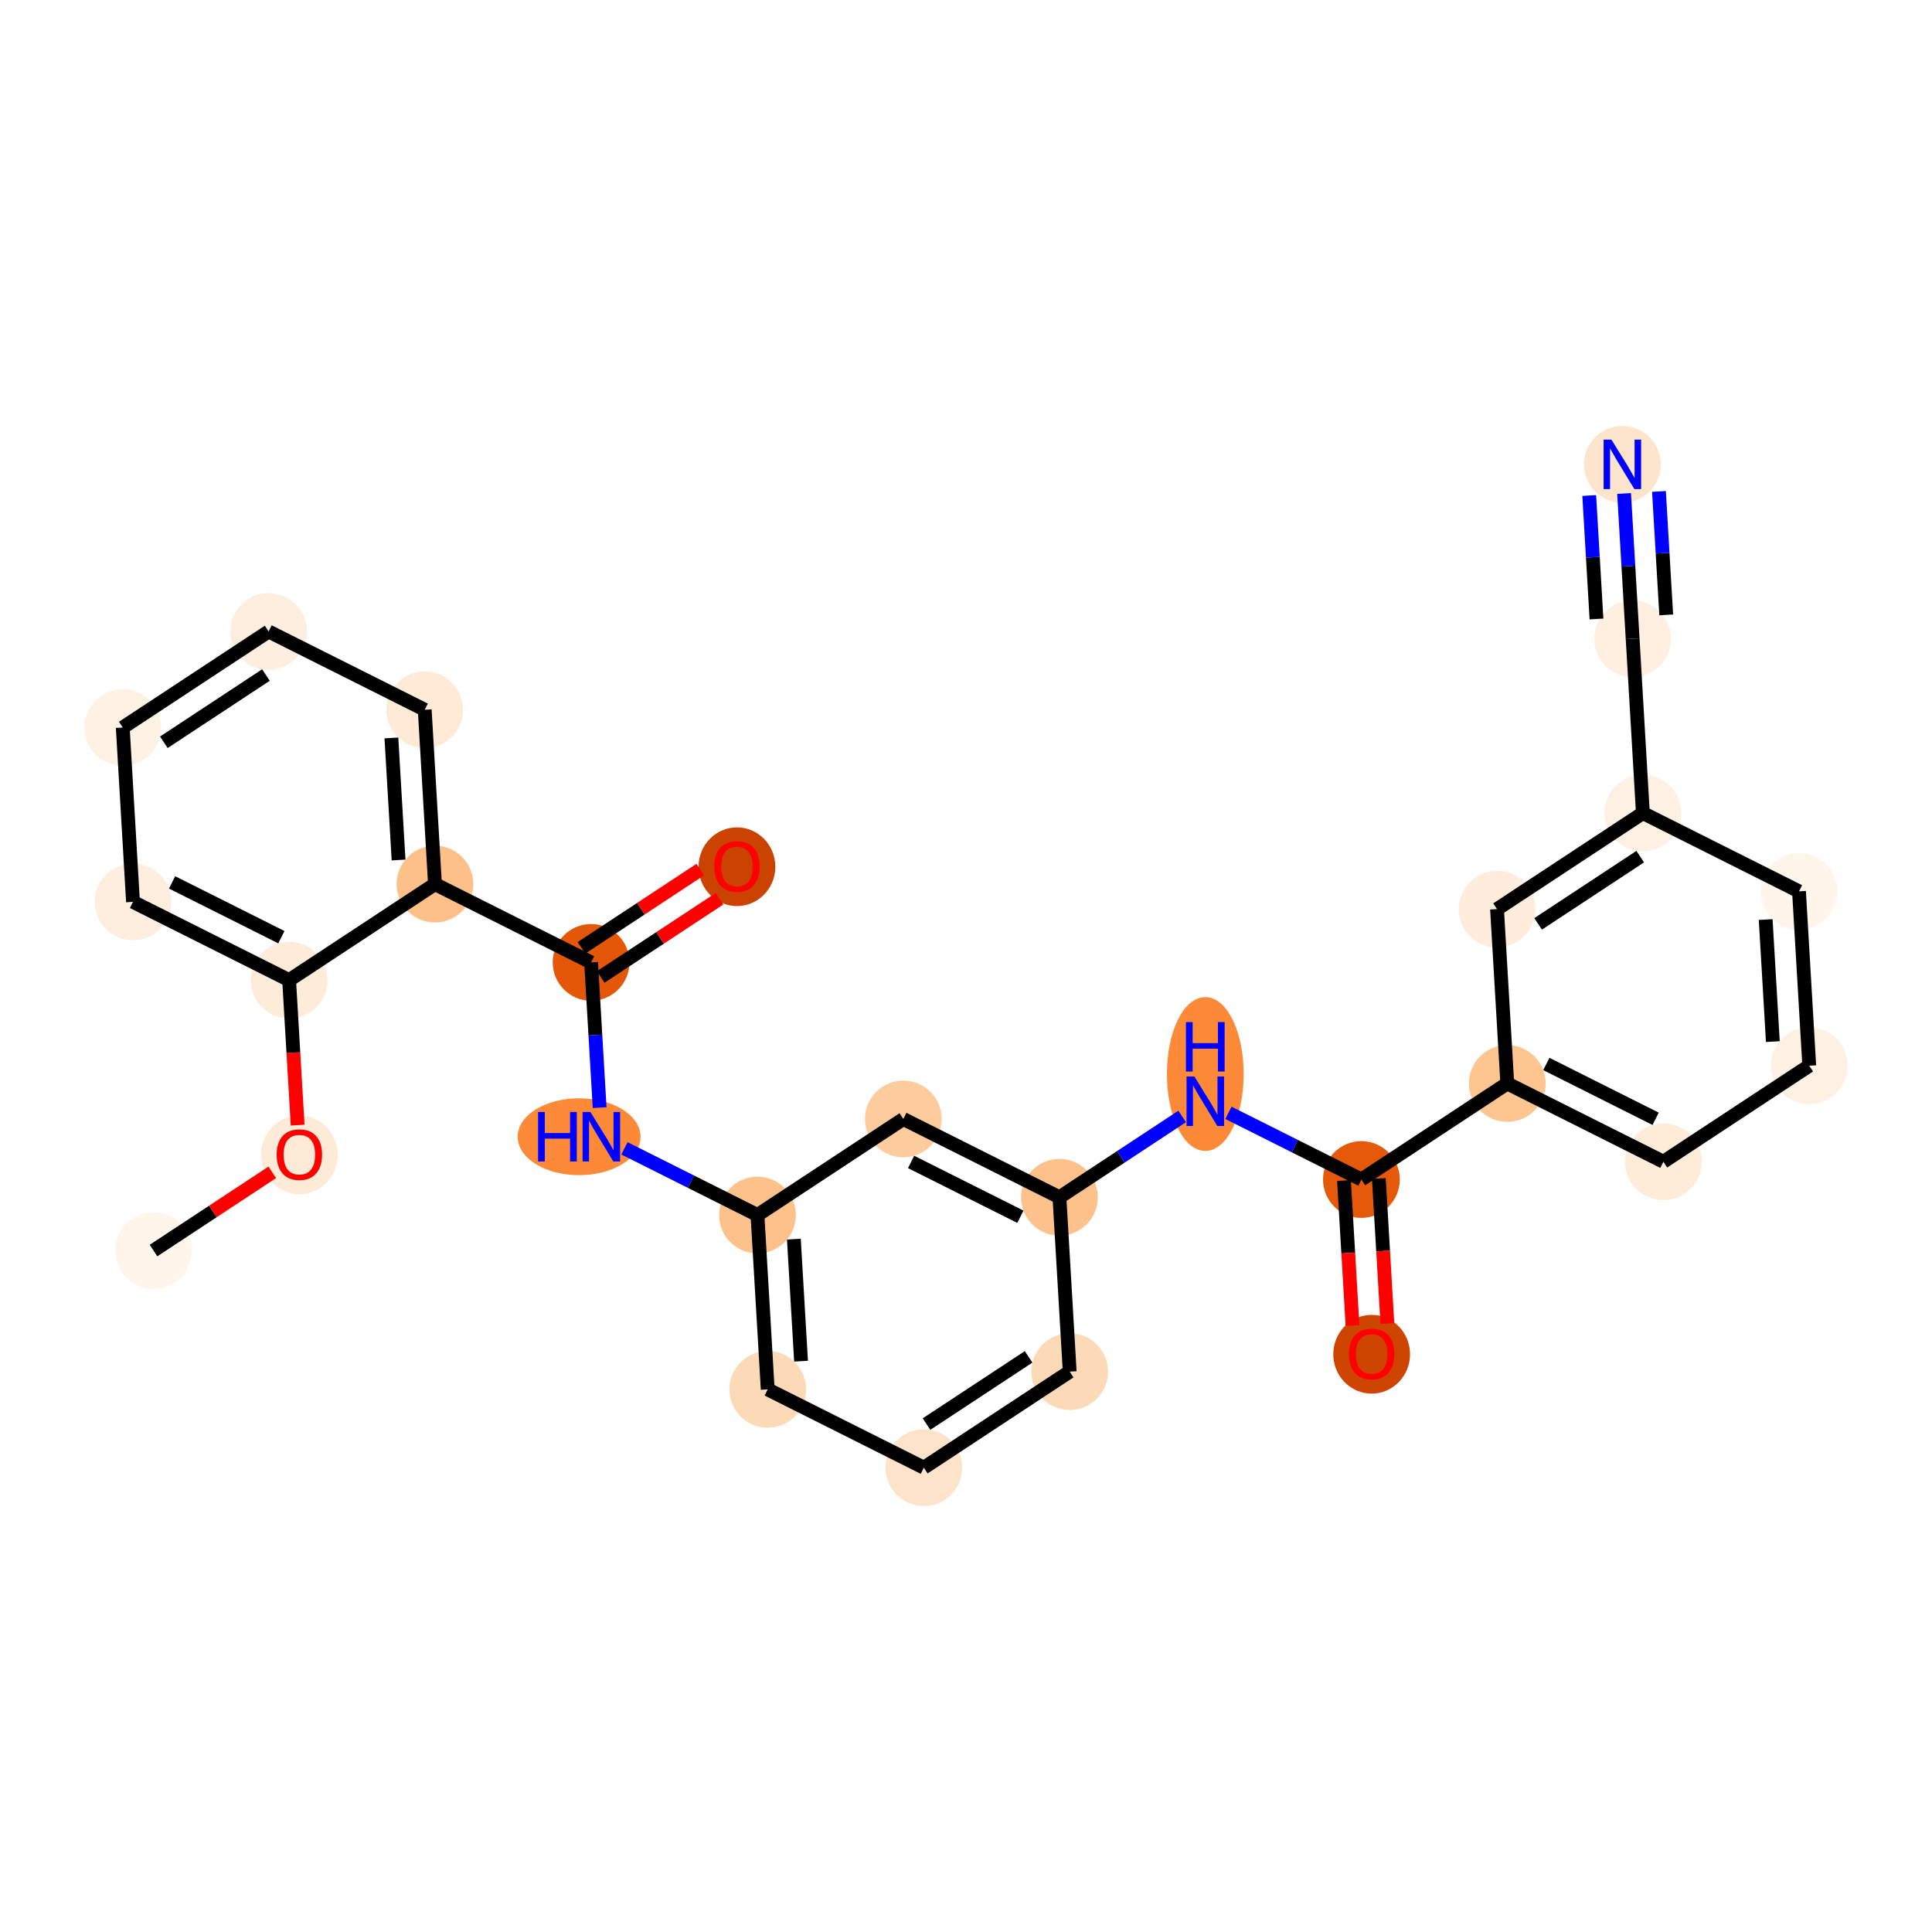 <?xml version='1.0' encoding='iso-8859-1'?>
<svg version='1.1' baseProfile='full'
              xmlns='http://www.w3.org/2000/svg'
                      xmlns:rdkit='http://www.rdkit.org/xml'
                      xmlns:xlink='http://www.w3.org/1999/xlink'
                  xml:space='preserve'
width='280px' height='280px' viewBox='0 0 280 280'>
<!-- END OF HEADER -->
<rect style='opacity:1.0;fill:#FFFFFF;stroke:none' width='280' height='280' x='0' y='0'> </rect>
<ellipse cx='22.248' cy='181.24' rx='5.062' ry='5.062'  style='fill:#FFF5EB;fill-rule:evenodd;stroke:#FFF5EB;stroke-width:1.0px;stroke-linecap:butt;stroke-linejoin:miter;stroke-opacity:1' />
<ellipse cx='43.387' cy='167.375' rx='5.062' ry='5.205'  style='fill:#FEEBD7;fill-rule:evenodd;stroke:#FEEBD7;stroke-width:1.0px;stroke-linecap:butt;stroke-linejoin:miter;stroke-opacity:1' />
<ellipse cx='41.901' cy='142.051' rx='5.062' ry='5.062'  style='fill:#FEECDA;fill-rule:evenodd;stroke:#FEECDA;stroke-width:1.0px;stroke-linecap:butt;stroke-linejoin:miter;stroke-opacity:1' />
<ellipse cx='19.276' cy='130.705' rx='5.062' ry='5.062'  style='fill:#FEEEDF;fill-rule:evenodd;stroke:#FEEEDF;stroke-width:1.0px;stroke-linecap:butt;stroke-linejoin:miter;stroke-opacity:1' />
<ellipse cx='17.79' cy='105.437' rx='5.062' ry='5.062'  style='fill:#FEF2E5;fill-rule:evenodd;stroke:#FEF2E5;stroke-width:1.0px;stroke-linecap:butt;stroke-linejoin:miter;stroke-opacity:1' />
<ellipse cx='38.929' cy='91.516' rx='5.062' ry='5.062'  style='fill:#FEEEDF;fill-rule:evenodd;stroke:#FEEEDF;stroke-width:1.0px;stroke-linecap:butt;stroke-linejoin:miter;stroke-opacity:1' />
<ellipse cx='61.554' cy='102.863' rx='5.062' ry='5.062'  style='fill:#FEEAD6;fill-rule:evenodd;stroke:#FEEAD6;stroke-width:1.0px;stroke-linecap:butt;stroke-linejoin:miter;stroke-opacity:1' />
<ellipse cx='63.04' cy='128.131' rx='5.062' ry='5.062'  style='fill:#FDC089;fill-rule:evenodd;stroke:#FDC089;stroke-width:1.0px;stroke-linecap:butt;stroke-linejoin:miter;stroke-opacity:1' />
<ellipse cx='85.666' cy='139.478' rx='5.062' ry='5.062'  style='fill:#E45709;fill-rule:evenodd;stroke:#E45709;stroke-width:1.0px;stroke-linecap:butt;stroke-linejoin:miter;stroke-opacity:1' />
<ellipse cx='106.805' cy='125.613' rx='5.062' ry='5.205'  style='fill:#CB4301;fill-rule:evenodd;stroke:#CB4301;stroke-width:1.0px;stroke-linecap:butt;stroke-linejoin:miter;stroke-opacity:1' />
<ellipse cx='83.927' cy='164.745' rx='8.405' ry='5.069'  style='fill:#FC8A38;fill-rule:evenodd;stroke:#FC8A38;stroke-width:1.0px;stroke-linecap:butt;stroke-linejoin:miter;stroke-opacity:1' />
<ellipse cx='109.777' cy='176.092' rx='5.062' ry='5.062'  style='fill:#FDC28C;fill-rule:evenodd;stroke:#FDC28C;stroke-width:1.0px;stroke-linecap:butt;stroke-linejoin:miter;stroke-opacity:1' />
<ellipse cx='111.263' cy='201.36' rx='5.062' ry='5.062'  style='fill:#FDDAB7;fill-rule:evenodd;stroke:#FDDAB7;stroke-width:1.0px;stroke-linecap:butt;stroke-linejoin:miter;stroke-opacity:1' />
<ellipse cx='133.888' cy='212.706' rx='5.062' ry='5.062'  style='fill:#FDE3C9;fill-rule:evenodd;stroke:#FDE3C9;stroke-width:1.0px;stroke-linecap:butt;stroke-linejoin:miter;stroke-opacity:1' />
<ellipse cx='155.028' cy='198.786' rx='5.062' ry='5.062'  style='fill:#FDDAB7;fill-rule:evenodd;stroke:#FDDAB7;stroke-width:1.0px;stroke-linecap:butt;stroke-linejoin:miter;stroke-opacity:1' />
<ellipse cx='153.542' cy='173.518' rx='5.062' ry='5.062'  style='fill:#FDC28C;fill-rule:evenodd;stroke:#FDC28C;stroke-width:1.0px;stroke-linecap:butt;stroke-linejoin:miter;stroke-opacity:1' />
<ellipse cx='174.681' cy='155.655' rx='5.062' ry='10.644'  style='fill:#FC8A38;fill-rule:evenodd;stroke:#FC8A38;stroke-width:1.0px;stroke-linecap:butt;stroke-linejoin:miter;stroke-opacity:1' />
<ellipse cx='197.306' cy='170.944' rx='5.062' ry='5.062'  style='fill:#E5590A;fill-rule:evenodd;stroke:#E5590A;stroke-width:1.0px;stroke-linecap:butt;stroke-linejoin:miter;stroke-opacity:1' />
<ellipse cx='198.792' cy='196.267' rx='5.062' ry='5.205'  style='fill:#CE4401;fill-rule:evenodd;stroke:#CE4401;stroke-width:1.0px;stroke-linecap:butt;stroke-linejoin:miter;stroke-opacity:1' />
<ellipse cx='218.446' cy='157.023' rx='5.062' ry='5.062'  style='fill:#FDC590;fill-rule:evenodd;stroke:#FDC590;stroke-width:1.0px;stroke-linecap:butt;stroke-linejoin:miter;stroke-opacity:1' />
<ellipse cx='241.071' cy='168.37' rx='5.062' ry='5.062'  style='fill:#FEEBD8;fill-rule:evenodd;stroke:#FEEBD8;stroke-width:1.0px;stroke-linecap:butt;stroke-linejoin:miter;stroke-opacity:1' />
<ellipse cx='262.21' cy='154.45' rx='5.062' ry='5.062'  style='fill:#FEF1E3;fill-rule:evenodd;stroke:#FEF1E3;stroke-width:1.0px;stroke-linecap:butt;stroke-linejoin:miter;stroke-opacity:1' />
<ellipse cx='260.724' cy='129.182' rx='5.062' ry='5.062'  style='fill:#FFF5EB;fill-rule:evenodd;stroke:#FFF5EB;stroke-width:1.0px;stroke-linecap:butt;stroke-linejoin:miter;stroke-opacity:1' />
<ellipse cx='238.099' cy='117.835' rx='5.062' ry='5.062'  style='fill:#FEF1E3;fill-rule:evenodd;stroke:#FEF1E3;stroke-width:1.0px;stroke-linecap:butt;stroke-linejoin:miter;stroke-opacity:1' />
<ellipse cx='236.613' cy='92.568' rx='5.062' ry='5.062'  style='fill:#FEEFE0;fill-rule:evenodd;stroke:#FEEFE0;stroke-width:1.0px;stroke-linecap:butt;stroke-linejoin:miter;stroke-opacity:1' />
<ellipse cx='235.127' cy='67.3' rx='5.062' ry='5.069'  style='fill:#FDE5CD;fill-rule:evenodd;stroke:#FDE5CD;stroke-width:1.0px;stroke-linecap:butt;stroke-linejoin:miter;stroke-opacity:1' />
<ellipse cx='216.96' cy='131.756' rx='5.062' ry='5.062'  style='fill:#FEEDDC;fill-rule:evenodd;stroke:#FEEDDC;stroke-width:1.0px;stroke-linecap:butt;stroke-linejoin:miter;stroke-opacity:1' />
<ellipse cx='130.916' cy='162.171' rx='5.062' ry='5.062'  style='fill:#FDCC9C;fill-rule:evenodd;stroke:#FDCC9C;stroke-width:1.0px;stroke-linecap:butt;stroke-linejoin:miter;stroke-opacity:1' />
<path class='bond-0 atom-0 atom-1' d='M 22.248,181.24 L 30.856,175.571' style='fill:none;fill-rule:evenodd;stroke:#000000;stroke-width:2.0px;stroke-linecap:butt;stroke-linejoin:miter;stroke-opacity:1' />
<path class='bond-0 atom-0 atom-1' d='M 30.856,175.571 L 39.464,169.903' style='fill:none;fill-rule:evenodd;stroke:#FF0000;stroke-width:2.0px;stroke-linecap:butt;stroke-linejoin:miter;stroke-opacity:1' />
<path class='bond-1 atom-1 atom-2' d='M 43.137,163.062 L 42.519,152.557' style='fill:none;fill-rule:evenodd;stroke:#FF0000;stroke-width:2.0px;stroke-linecap:butt;stroke-linejoin:miter;stroke-opacity:1' />
<path class='bond-1 atom-1 atom-2' d='M 42.519,152.557 L 41.901,142.051' style='fill:none;fill-rule:evenodd;stroke:#000000;stroke-width:2.0px;stroke-linecap:butt;stroke-linejoin:miter;stroke-opacity:1' />
<path class='bond-2 atom-2 atom-3' d='M 41.901,142.051 L 19.276,130.705' style='fill:none;fill-rule:evenodd;stroke:#000000;stroke-width:2.0px;stroke-linecap:butt;stroke-linejoin:miter;stroke-opacity:1' />
<path class='bond-2 atom-2 atom-3' d='M 40.776,135.824 L 24.939,127.882' style='fill:none;fill-rule:evenodd;stroke:#000000;stroke-width:2.0px;stroke-linecap:butt;stroke-linejoin:miter;stroke-opacity:1' />
<path class='bond-27 atom-7 atom-2' d='M 63.04,128.131 L 41.901,142.051' style='fill:none;fill-rule:evenodd;stroke:#000000;stroke-width:2.0px;stroke-linecap:butt;stroke-linejoin:miter;stroke-opacity:1' />
<path class='bond-3 atom-3 atom-4' d='M 19.276,130.705 L 17.79,105.437' style='fill:none;fill-rule:evenodd;stroke:#000000;stroke-width:2.0px;stroke-linecap:butt;stroke-linejoin:miter;stroke-opacity:1' />
<path class='bond-4 atom-4 atom-5' d='M 17.79,105.437 L 38.929,91.516' style='fill:none;fill-rule:evenodd;stroke:#000000;stroke-width:2.0px;stroke-linecap:butt;stroke-linejoin:miter;stroke-opacity:1' />
<path class='bond-4 atom-4 atom-5' d='M 23.745,107.577 L 38.542,97.832' style='fill:none;fill-rule:evenodd;stroke:#000000;stroke-width:2.0px;stroke-linecap:butt;stroke-linejoin:miter;stroke-opacity:1' />
<path class='bond-5 atom-5 atom-6' d='M 38.929,91.516 L 61.554,102.863' style='fill:none;fill-rule:evenodd;stroke:#000000;stroke-width:2.0px;stroke-linecap:butt;stroke-linejoin:miter;stroke-opacity:1' />
<path class='bond-6 atom-6 atom-7' d='M 61.554,102.863 L 63.04,128.131' style='fill:none;fill-rule:evenodd;stroke:#000000;stroke-width:2.0px;stroke-linecap:butt;stroke-linejoin:miter;stroke-opacity:1' />
<path class='bond-6 atom-6 atom-7' d='M 56.724,106.95 L 57.764,124.638' style='fill:none;fill-rule:evenodd;stroke:#000000;stroke-width:2.0px;stroke-linecap:butt;stroke-linejoin:miter;stroke-opacity:1' />
<path class='bond-7 atom-7 atom-8' d='M 63.04,128.131 L 85.666,139.478' style='fill:none;fill-rule:evenodd;stroke:#000000;stroke-width:2.0px;stroke-linecap:butt;stroke-linejoin:miter;stroke-opacity:1' />
<path class='bond-8 atom-8 atom-9' d='M 87.058,141.591 L 95.666,135.923' style='fill:none;fill-rule:evenodd;stroke:#000000;stroke-width:2.0px;stroke-linecap:butt;stroke-linejoin:miter;stroke-opacity:1' />
<path class='bond-8 atom-8 atom-9' d='M 95.666,135.923 L 104.274,130.254' style='fill:none;fill-rule:evenodd;stroke:#FF0000;stroke-width:2.0px;stroke-linecap:butt;stroke-linejoin:miter;stroke-opacity:1' />
<path class='bond-8 atom-8 atom-9' d='M 84.274,137.364 L 92.882,131.695' style='fill:none;fill-rule:evenodd;stroke:#000000;stroke-width:2.0px;stroke-linecap:butt;stroke-linejoin:miter;stroke-opacity:1' />
<path class='bond-8 atom-8 atom-9' d='M 92.882,131.695 L 101.49,126.026' style='fill:none;fill-rule:evenodd;stroke:#FF0000;stroke-width:2.0px;stroke-linecap:butt;stroke-linejoin:miter;stroke-opacity:1' />
<path class='bond-9 atom-8 atom-10' d='M 85.666,139.478 L 86.285,150.003' style='fill:none;fill-rule:evenodd;stroke:#000000;stroke-width:2.0px;stroke-linecap:butt;stroke-linejoin:miter;stroke-opacity:1' />
<path class='bond-9 atom-8 atom-10' d='M 86.285,150.003 L 86.904,160.528' style='fill:none;fill-rule:evenodd;stroke:#0000FF;stroke-width:2.0px;stroke-linecap:butt;stroke-linejoin:miter;stroke-opacity:1' />
<path class='bond-10 atom-10 atom-11' d='M 90.503,166.426 L 100.14,171.259' style='fill:none;fill-rule:evenodd;stroke:#0000FF;stroke-width:2.0px;stroke-linecap:butt;stroke-linejoin:miter;stroke-opacity:1' />
<path class='bond-10 atom-10 atom-11' d='M 100.14,171.259 L 109.777,176.092' style='fill:none;fill-rule:evenodd;stroke:#000000;stroke-width:2.0px;stroke-linecap:butt;stroke-linejoin:miter;stroke-opacity:1' />
<path class='bond-11 atom-11 atom-12' d='M 109.777,176.092 L 111.263,201.36' style='fill:none;fill-rule:evenodd;stroke:#000000;stroke-width:2.0px;stroke-linecap:butt;stroke-linejoin:miter;stroke-opacity:1' />
<path class='bond-11 atom-11 atom-12' d='M 115.053,179.585 L 116.094,197.272' style='fill:none;fill-rule:evenodd;stroke:#000000;stroke-width:2.0px;stroke-linecap:butt;stroke-linejoin:miter;stroke-opacity:1' />
<path class='bond-28 atom-27 atom-11' d='M 130.916,162.171 L 109.777,176.092' style='fill:none;fill-rule:evenodd;stroke:#000000;stroke-width:2.0px;stroke-linecap:butt;stroke-linejoin:miter;stroke-opacity:1' />
<path class='bond-12 atom-12 atom-13' d='M 111.263,201.36 L 133.888,212.706' style='fill:none;fill-rule:evenodd;stroke:#000000;stroke-width:2.0px;stroke-linecap:butt;stroke-linejoin:miter;stroke-opacity:1' />
<path class='bond-13 atom-13 atom-14' d='M 133.888,212.706 L 155.028,198.786' style='fill:none;fill-rule:evenodd;stroke:#000000;stroke-width:2.0px;stroke-linecap:butt;stroke-linejoin:miter;stroke-opacity:1' />
<path class='bond-13 atom-13 atom-14' d='M 134.275,206.39 L 149.073,196.646' style='fill:none;fill-rule:evenodd;stroke:#000000;stroke-width:2.0px;stroke-linecap:butt;stroke-linejoin:miter;stroke-opacity:1' />
<path class='bond-14 atom-14 atom-15' d='M 155.028,198.786 L 153.542,173.518' style='fill:none;fill-rule:evenodd;stroke:#000000;stroke-width:2.0px;stroke-linecap:butt;stroke-linejoin:miter;stroke-opacity:1' />
<path class='bond-15 atom-15 atom-16' d='M 153.542,173.518 L 162.436,167.661' style='fill:none;fill-rule:evenodd;stroke:#000000;stroke-width:2.0px;stroke-linecap:butt;stroke-linejoin:miter;stroke-opacity:1' />
<path class='bond-15 atom-15 atom-16' d='M 162.436,167.661 L 171.33,161.804' style='fill:none;fill-rule:evenodd;stroke:#0000FF;stroke-width:2.0px;stroke-linecap:butt;stroke-linejoin:miter;stroke-opacity:1' />
<path class='bond-26 atom-15 atom-27' d='M 153.542,173.518 L 130.916,162.171' style='fill:none;fill-rule:evenodd;stroke:#000000;stroke-width:2.0px;stroke-linecap:butt;stroke-linejoin:miter;stroke-opacity:1' />
<path class='bond-26 atom-15 atom-27' d='M 147.879,176.341 L 132.041,168.398' style='fill:none;fill-rule:evenodd;stroke:#000000;stroke-width:2.0px;stroke-linecap:butt;stroke-linejoin:miter;stroke-opacity:1' />
<path class='bond-16 atom-16 atom-17' d='M 178.032,161.278 L 187.669,166.111' style='fill:none;fill-rule:evenodd;stroke:#0000FF;stroke-width:2.0px;stroke-linecap:butt;stroke-linejoin:miter;stroke-opacity:1' />
<path class='bond-16 atom-16 atom-17' d='M 187.669,166.111 L 197.306,170.944' style='fill:none;fill-rule:evenodd;stroke:#000000;stroke-width:2.0px;stroke-linecap:butt;stroke-linejoin:miter;stroke-opacity:1' />
<path class='bond-17 atom-17 atom-18' d='M 194.78,171.093 L 195.398,181.598' style='fill:none;fill-rule:evenodd;stroke:#000000;stroke-width:2.0px;stroke-linecap:butt;stroke-linejoin:miter;stroke-opacity:1' />
<path class='bond-17 atom-17 atom-18' d='M 195.398,181.598 L 196.015,192.103' style='fill:none;fill-rule:evenodd;stroke:#FF0000;stroke-width:2.0px;stroke-linecap:butt;stroke-linejoin:miter;stroke-opacity:1' />
<path class='bond-17 atom-17 atom-18' d='M 199.833,170.796 L 200.451,181.301' style='fill:none;fill-rule:evenodd;stroke:#000000;stroke-width:2.0px;stroke-linecap:butt;stroke-linejoin:miter;stroke-opacity:1' />
<path class='bond-17 atom-17 atom-18' d='M 200.451,181.301 L 201.069,191.806' style='fill:none;fill-rule:evenodd;stroke:#FF0000;stroke-width:2.0px;stroke-linecap:butt;stroke-linejoin:miter;stroke-opacity:1' />
<path class='bond-18 atom-17 atom-19' d='M 197.306,170.944 L 218.446,157.023' style='fill:none;fill-rule:evenodd;stroke:#000000;stroke-width:2.0px;stroke-linecap:butt;stroke-linejoin:miter;stroke-opacity:1' />
<path class='bond-19 atom-19 atom-20' d='M 218.446,157.023 L 241.071,168.37' style='fill:none;fill-rule:evenodd;stroke:#000000;stroke-width:2.0px;stroke-linecap:butt;stroke-linejoin:miter;stroke-opacity:1' />
<path class='bond-19 atom-19 atom-20' d='M 224.109,154.2 L 239.947,162.143' style='fill:none;fill-rule:evenodd;stroke:#000000;stroke-width:2.0px;stroke-linecap:butt;stroke-linejoin:miter;stroke-opacity:1' />
<path class='bond-29 atom-26 atom-19' d='M 216.96,131.756 L 218.446,157.023' style='fill:none;fill-rule:evenodd;stroke:#000000;stroke-width:2.0px;stroke-linecap:butt;stroke-linejoin:miter;stroke-opacity:1' />
<path class='bond-20 atom-20 atom-21' d='M 241.071,168.37 L 262.21,154.45' style='fill:none;fill-rule:evenodd;stroke:#000000;stroke-width:2.0px;stroke-linecap:butt;stroke-linejoin:miter;stroke-opacity:1' />
<path class='bond-21 atom-21 atom-22' d='M 262.21,154.45 L 260.724,129.182' style='fill:none;fill-rule:evenodd;stroke:#000000;stroke-width:2.0px;stroke-linecap:butt;stroke-linejoin:miter;stroke-opacity:1' />
<path class='bond-21 atom-21 atom-22' d='M 256.934,150.957 L 255.894,133.269' style='fill:none;fill-rule:evenodd;stroke:#000000;stroke-width:2.0px;stroke-linecap:butt;stroke-linejoin:miter;stroke-opacity:1' />
<path class='bond-22 atom-22 atom-23' d='M 260.724,129.182 L 238.099,117.835' style='fill:none;fill-rule:evenodd;stroke:#000000;stroke-width:2.0px;stroke-linecap:butt;stroke-linejoin:miter;stroke-opacity:1' />
<path class='bond-23 atom-23 atom-24' d='M 238.099,117.835 L 236.613,92.568' style='fill:none;fill-rule:evenodd;stroke:#000000;stroke-width:2.0px;stroke-linecap:butt;stroke-linejoin:miter;stroke-opacity:1' />
<path class='bond-25 atom-23 atom-26' d='M 238.099,117.835 L 216.96,131.756' style='fill:none;fill-rule:evenodd;stroke:#000000;stroke-width:2.0px;stroke-linecap:butt;stroke-linejoin:miter;stroke-opacity:1' />
<path class='bond-25 atom-23 atom-26' d='M 237.712,124.151 L 222.915,133.896' style='fill:none;fill-rule:evenodd;stroke:#000000;stroke-width:2.0px;stroke-linecap:butt;stroke-linejoin:miter;stroke-opacity:1' />
<path class='bond-24 atom-24 atom-25' d='M 236.613,92.568 L 235.994,82.042' style='fill:none;fill-rule:evenodd;stroke:#000000;stroke-width:2.0px;stroke-linecap:butt;stroke-linejoin:miter;stroke-opacity:1' />
<path class='bond-24 atom-24 atom-25' d='M 235.994,82.042 L 235.375,71.517' style='fill:none;fill-rule:evenodd;stroke:#0000FF;stroke-width:2.0px;stroke-linecap:butt;stroke-linejoin:miter;stroke-opacity:1' />
<path class='bond-24 atom-24 atom-25' d='M 241.481,89.113 L 240.955,80.166' style='fill:none;fill-rule:evenodd;stroke:#000000;stroke-width:2.0px;stroke-linecap:butt;stroke-linejoin:miter;stroke-opacity:1' />
<path class='bond-24 atom-24 atom-25' d='M 240.955,80.166 L 240.429,71.22' style='fill:none;fill-rule:evenodd;stroke:#0000FF;stroke-width:2.0px;stroke-linecap:butt;stroke-linejoin:miter;stroke-opacity:1' />
<path class='bond-24 atom-24 atom-25' d='M 231.374,89.707 L 230.848,80.761' style='fill:none;fill-rule:evenodd;stroke:#000000;stroke-width:2.0px;stroke-linecap:butt;stroke-linejoin:miter;stroke-opacity:1' />
<path class='bond-24 atom-24 atom-25' d='M 230.848,80.761 L 230.322,71.814' style='fill:none;fill-rule:evenodd;stroke:#0000FF;stroke-width:2.0px;stroke-linecap:butt;stroke-linejoin:miter;stroke-opacity:1' />
<path  class='atom-1' d='M 40.096 167.339
Q 40.096 165.618, 40.947 164.656
Q 41.797 163.694, 43.387 163.694
Q 44.977 163.694, 45.827 164.656
Q 46.677 165.618, 46.677 167.339
Q 46.677 169.081, 45.817 170.073
Q 44.956 171.055, 43.387 171.055
Q 41.807 171.055, 40.947 170.073
Q 40.096 169.091, 40.096 167.339
M 43.387 170.245
Q 44.48 170.245, 45.068 169.516
Q 45.665 168.777, 45.665 167.339
Q 45.665 165.932, 45.068 165.223
Q 44.48 164.504, 43.387 164.504
Q 42.294 164.504, 41.696 165.213
Q 41.109 165.922, 41.109 167.339
Q 41.109 168.787, 41.696 169.516
Q 42.294 170.245, 43.387 170.245
' fill='#FF0000'/>
<path  class='atom-9' d='M 103.515 125.577
Q 103.515 123.856, 104.365 122.894
Q 105.215 121.932, 106.805 121.932
Q 108.395 121.932, 109.245 122.894
Q 110.095 123.856, 110.095 125.577
Q 110.095 127.318, 109.235 128.311
Q 108.374 129.293, 106.805 129.293
Q 105.226 129.293, 104.365 128.311
Q 103.515 127.329, 103.515 125.577
M 106.805 128.483
Q 107.898 128.483, 108.486 127.754
Q 109.083 127.015, 109.083 125.577
Q 109.083 124.17, 108.486 123.461
Q 107.898 122.742, 106.805 122.742
Q 105.712 122.742, 105.114 123.451
Q 104.527 124.16, 104.527 125.577
Q 104.527 127.025, 105.114 127.754
Q 105.712 128.483, 106.805 128.483
' fill='#FF0000'/>
<path  class='atom-10' d='M 77.984 161.161
L 78.956 161.161
L 78.956 164.209
L 82.621 164.209
L 82.621 161.161
L 83.593 161.161
L 83.593 168.329
L 82.621 168.329
L 82.621 165.018
L 78.956 165.018
L 78.956 168.329
L 77.984 168.329
L 77.984 161.161
' fill='#0000FF'/>
<path  class='atom-10' d='M 85.567 161.161
L 87.916 164.958
Q 88.149 165.332, 88.523 166.011
Q 88.898 166.689, 88.918 166.73
L 88.918 161.161
L 89.87 161.161
L 89.87 168.329
L 88.888 168.329
L 86.367 164.178
Q 86.073 163.692, 85.76 163.135
Q 85.456 162.578, 85.365 162.406
L 85.365 168.329
L 84.433 168.329
L 84.433 161.161
L 85.567 161.161
' fill='#0000FF'/>
<path  class='atom-16' d='M 173.097 156.013
L 175.445 159.81
Q 175.678 160.185, 176.053 160.863
Q 176.428 161.541, 176.448 161.582
L 176.448 156.013
L 177.399 156.013
L 177.399 163.181
L 176.417 163.181
L 173.896 159.03
Q 173.603 158.544, 173.289 157.988
Q 172.985 157.431, 172.894 157.259
L 172.894 163.181
L 171.963 163.181
L 171.963 156.013
L 173.097 156.013
' fill='#0000FF'/>
<path  class='atom-16' d='M 171.877 148.128
L 172.849 148.128
L 172.849 151.176
L 176.514 151.176
L 176.514 148.128
L 177.486 148.128
L 177.486 155.296
L 176.514 155.296
L 176.514 151.986
L 172.849 151.986
L 172.849 155.296
L 171.877 155.296
L 171.877 148.128
' fill='#0000FF'/>
<path  class='atom-18' d='M 195.502 196.232
Q 195.502 194.511, 196.352 193.549
Q 197.203 192.587, 198.792 192.587
Q 200.382 192.587, 201.232 193.549
Q 202.083 194.511, 202.083 196.232
Q 202.083 197.973, 201.222 198.966
Q 200.362 199.948, 198.792 199.948
Q 197.213 199.948, 196.352 198.966
Q 195.502 197.984, 195.502 196.232
M 198.792 199.138
Q 199.886 199.138, 200.473 198.409
Q 201.07 197.67, 201.07 196.232
Q 201.07 194.825, 200.473 194.116
Q 199.886 193.397, 198.792 193.397
Q 197.699 193.397, 197.102 194.106
Q 196.514 194.815, 196.514 196.232
Q 196.514 197.68, 197.102 198.409
Q 197.699 199.138, 198.792 199.138
' fill='#FF0000'/>
<path  class='atom-25' d='M 233.543 63.716
L 235.891 67.513
Q 236.124 67.887, 236.499 68.566
Q 236.873 69.244, 236.894 69.284
L 236.894 63.716
L 237.845 63.716
L 237.845 70.884
L 236.863 70.884
L 234.342 66.733
Q 234.049 66.247, 233.735 65.69
Q 233.431 65.133, 233.34 64.961
L 233.34 70.884
L 232.409 70.884
L 232.409 63.716
L 233.543 63.716
' fill='#0000FF'/>
</svg>
